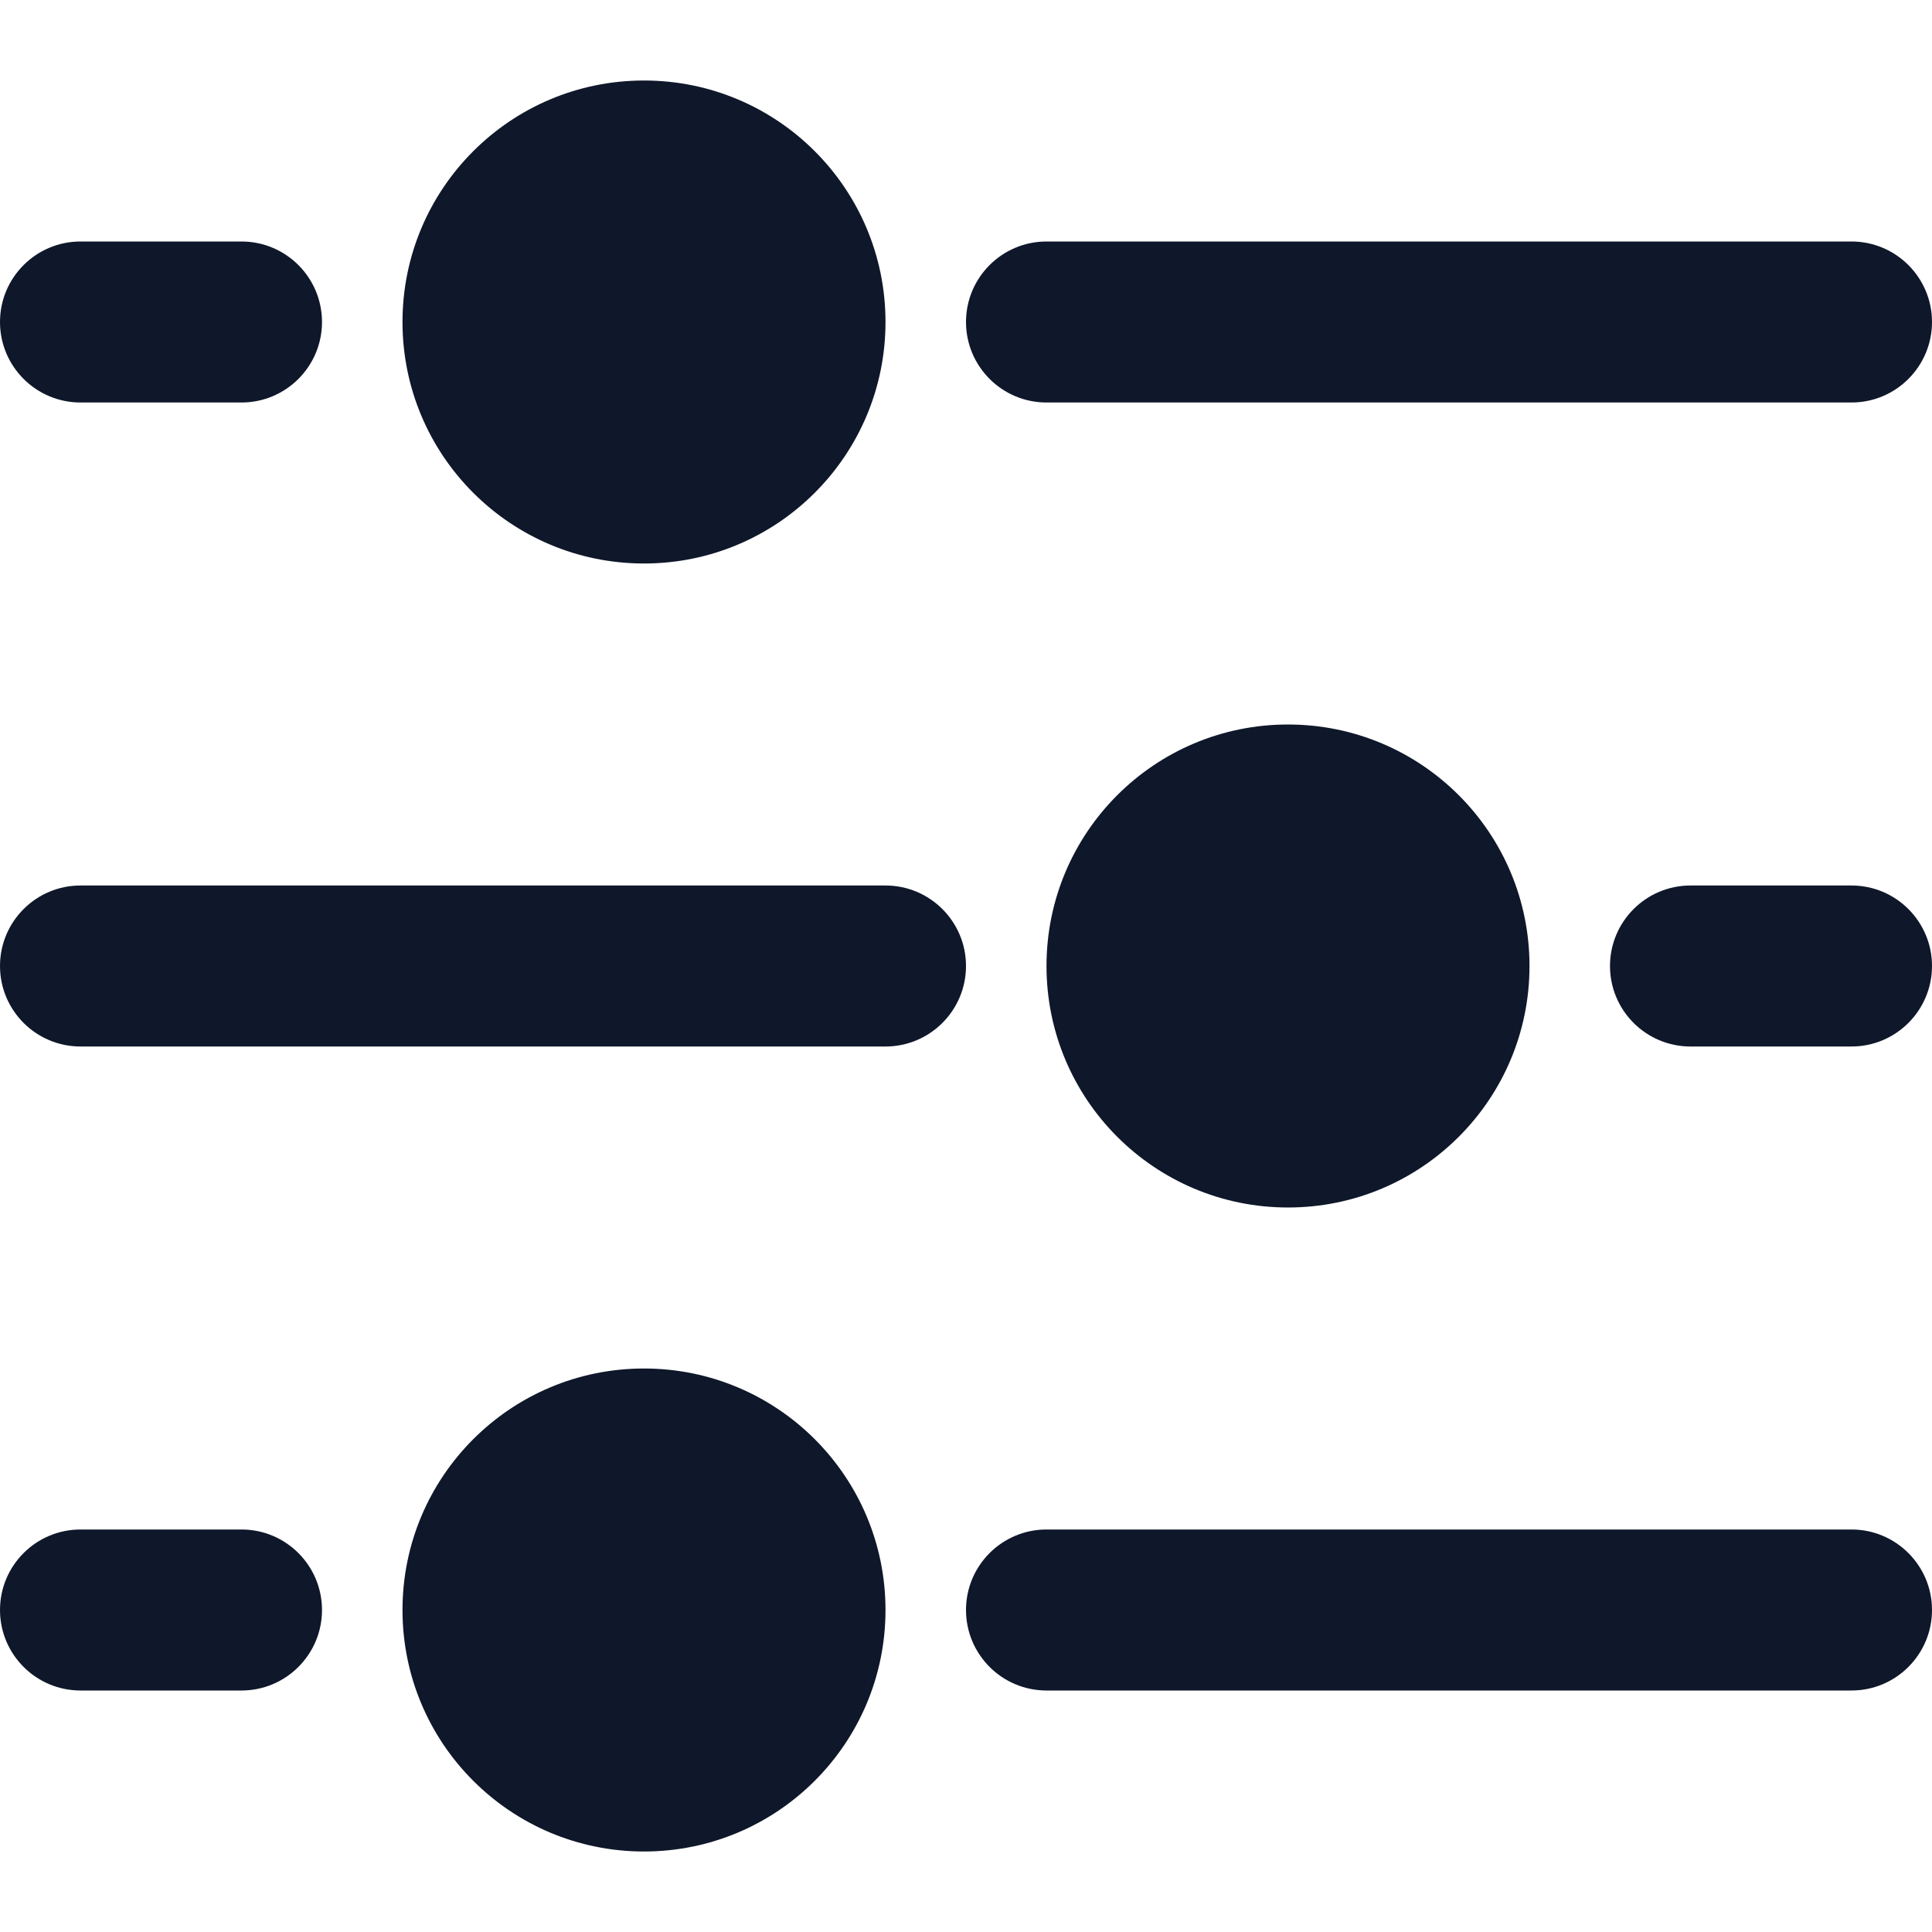 <svg width="18" height="18" viewBox="0 0 18 18" fill="none" xmlns="http://www.w3.org/2000/svg">
<path d="M15.75 9.75L17.25 9.75C17.664 9.75 18 9.414 18 9C18 8.586 17.664 8.25 17.25 8.25L15.75 8.25C15.336 8.25 15 8.586 15 9C15 9.414 15.336 9.75 15.75 9.75Z" fill="#0F172A"/>
<path d="M9 3C9 2.586 9.336 2.25 9.75 2.25L17.25 2.25C17.664 2.25 18 2.586 18 3C18 3.414 17.664 3.75 17.25 3.75L9.75 3.75C9.336 3.75 9 3.414 9 3Z" fill="#0F172A"/>
<path d="M9 15C9 14.586 9.336 14.25 9.75 14.25L17.25 14.25C17.664 14.25 18 14.586 18 15C18 15.414 17.664 15.75 17.25 15.75L9.75 15.75C9.336 15.75 9 15.414 9 15Z" fill="#0F172A"/>
<path d="M0.75 3.75L2.25 3.75C2.664 3.75 3 3.414 3 3C3 2.586 2.664 2.25 2.25 2.25L0.75 2.25C0.336 2.25 -3.74885e-06 2.586 5.24577e-07 3C4.79801e-06 3.414 0.336 3.75 0.75 3.75Z" fill="#0F172A"/>
<path d="M2.25 15.75L0.75 15.75C0.336 15.75 4.27347e-06 15.414 0 15C-4.27339e-06 14.586 0.336 14.25 0.75 14.25L2.25 14.25C2.664 14.25 3 14.586 3 15C3 15.414 2.664 15.75 2.25 15.75Z" fill="#0F172A"/>
<path d="M2.6231e-07 9C2.80415e-07 8.586 0.336 8.25 0.75 8.25H8.25C8.664 8.25 9 8.586 9 9C9 9.414 8.664 9.75 8.25 9.75H0.75C0.336 9.75 2.44204e-07 9.414 2.6231e-07 9Z" fill="#0F172A"/>
<path d="M6 0.75C4.757 0.75 3.75 1.757 3.75 3C3.75 4.243 4.757 5.25 6 5.25C7.243 5.25 8.25 4.243 8.25 3C8.25 1.757 7.243 0.75 6 0.75Z" fill="#0F172A"/>
<path d="M9.75 9C9.75 7.757 10.757 6.75 12 6.75C13.243 6.75 14.25 7.757 14.25 9C14.25 10.243 13.243 11.25 12 11.25C10.757 11.25 9.75 10.243 9.75 9Z" fill="#0F172A"/>
<path d="M6 12.75C4.757 12.75 3.75 13.757 3.75 15C3.75 16.243 4.757 17.25 6 17.25C7.243 17.25 8.25 16.243 8.25 15C8.25 13.757 7.243 12.75 6 12.75Z" fill="#0F172A"/>
</svg>
